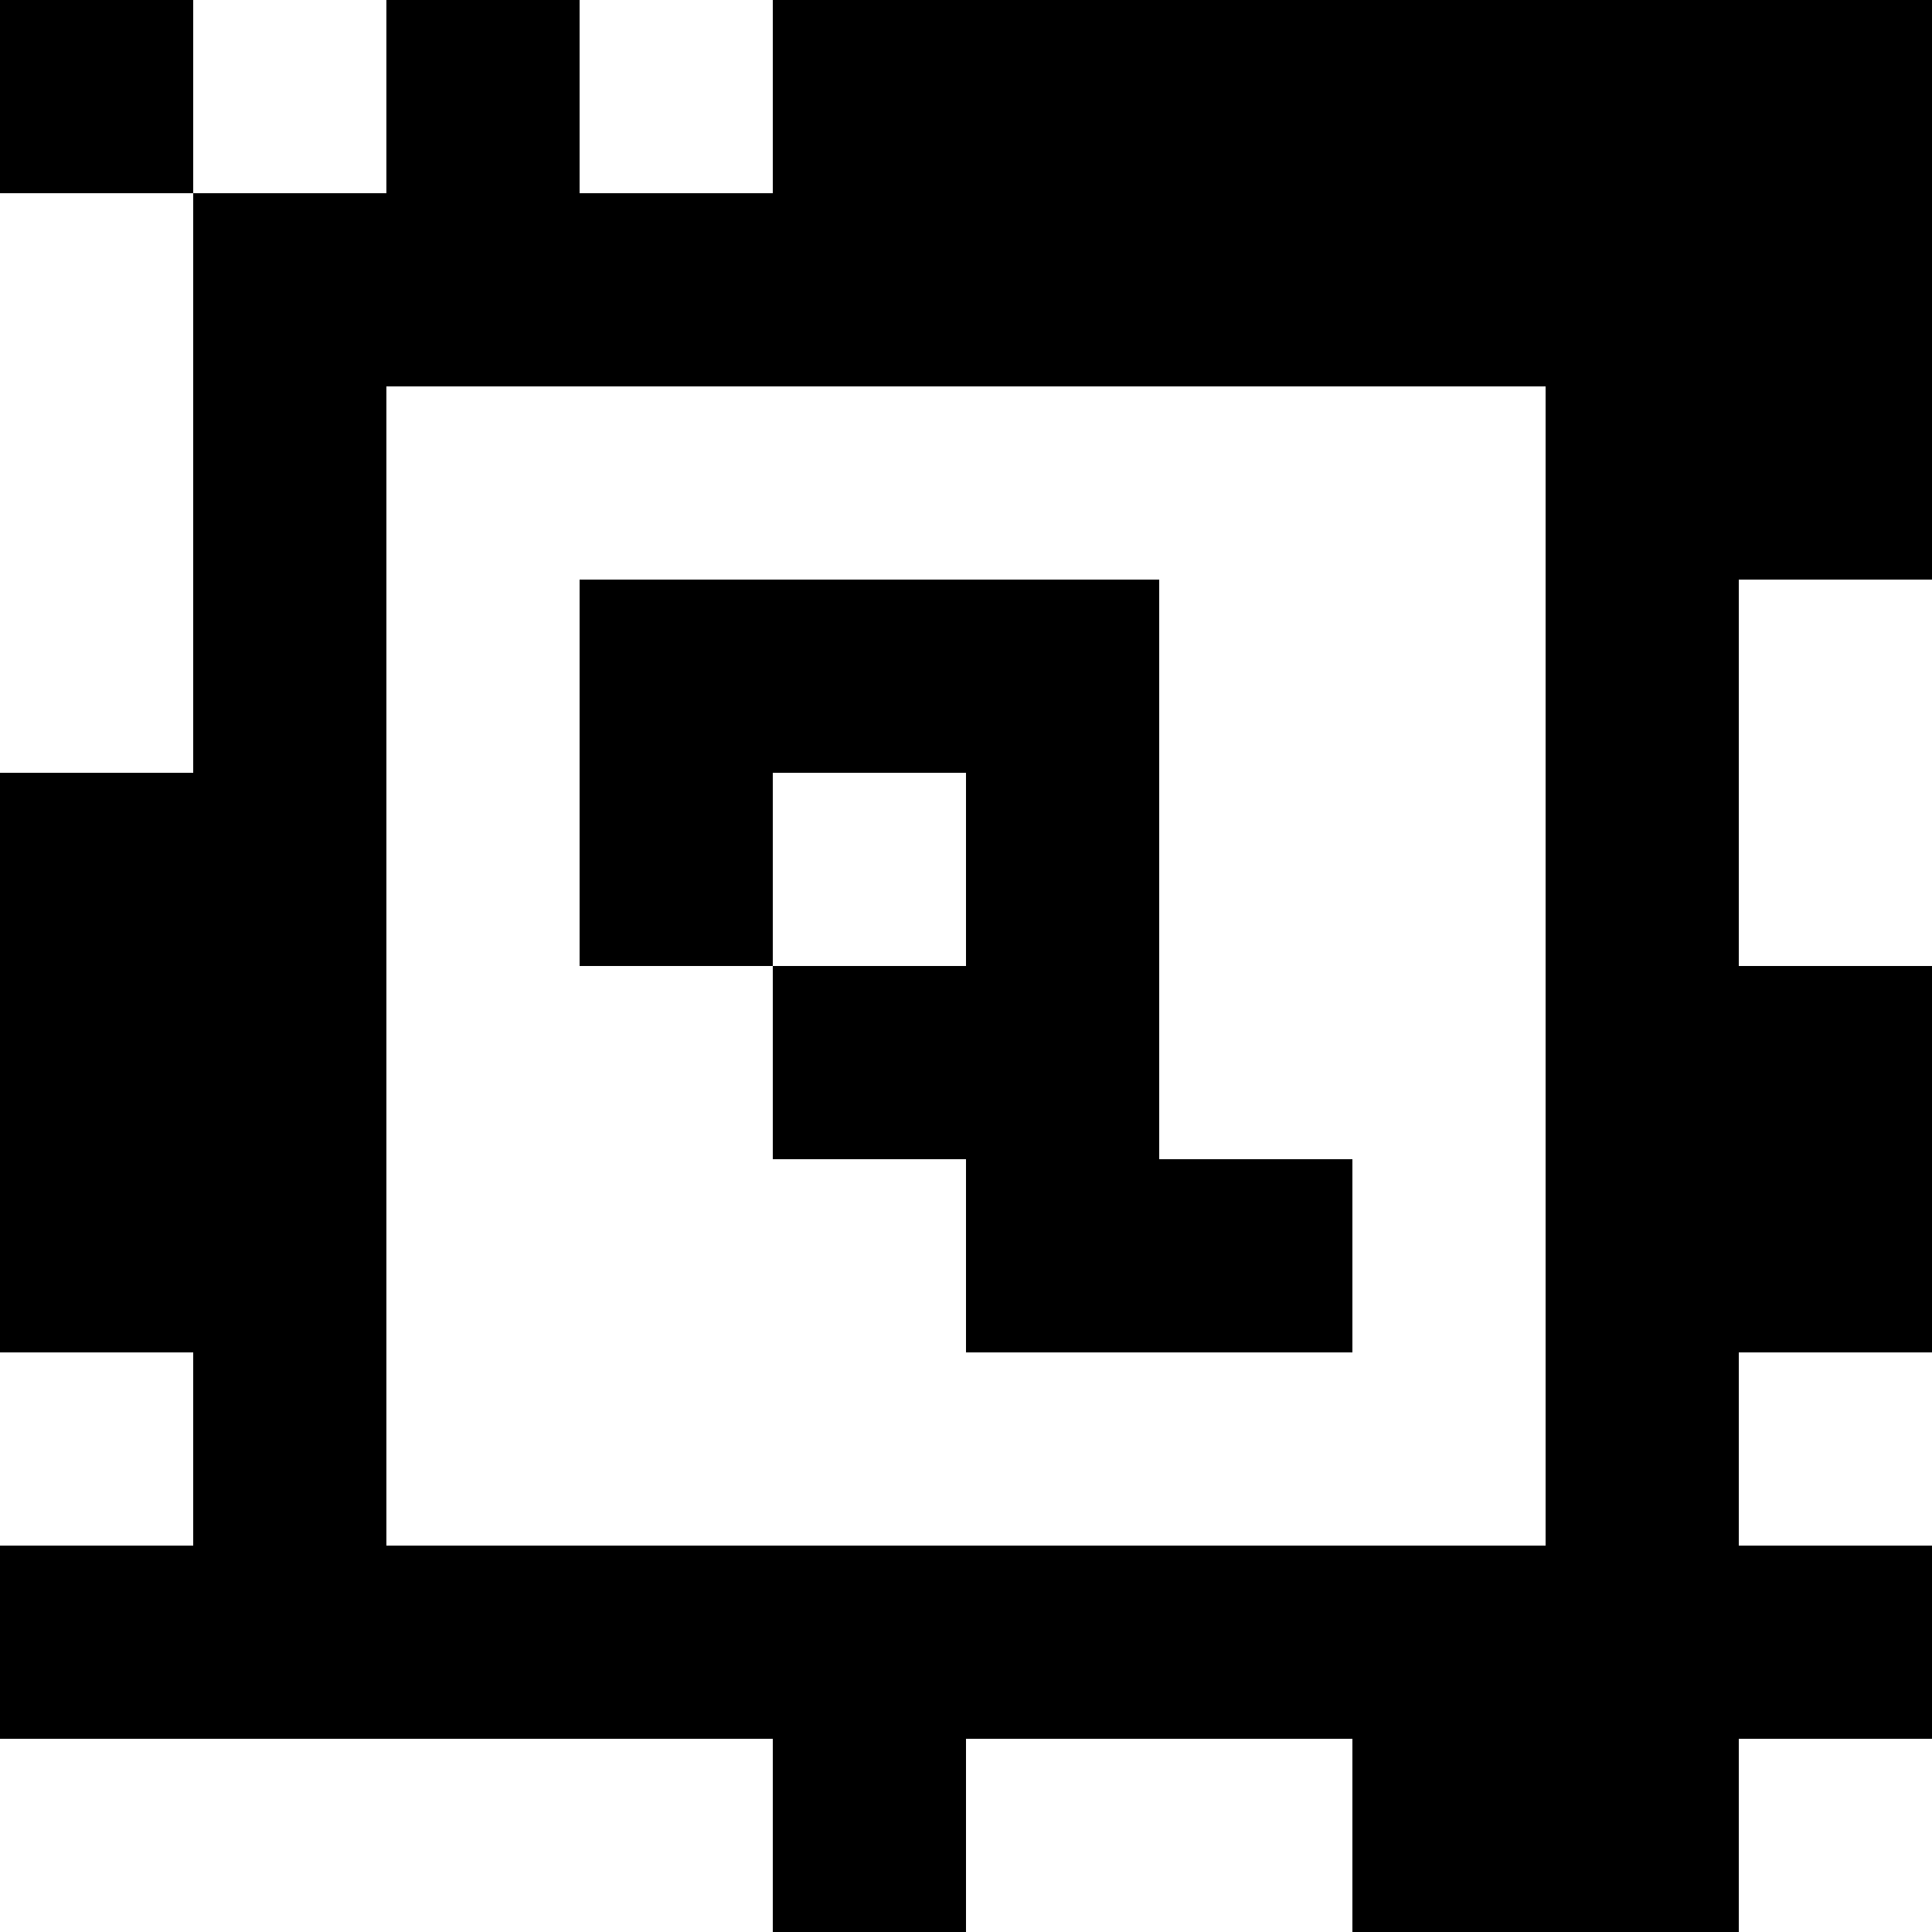 <?xml version="1.0" standalone="yes"?>
<svg xmlns="http://www.w3.org/2000/svg" width="100" height="100">
<rect width="100%" height="100%" fill="#808080" stroke="none"/>
<path style="fill:#000000; stroke:none;" d="M0 0L0 10L10 10L10 40L0 40L0 70L10 70L10 80L0 80L0 90L40 90L40 100L50 100L50 90L70 90L70 100L90 100L90 90L100 90L100 80L90 80L90 70L100 70L100 50L90 50L90 30L100 30L100 0L40 0L40 10L30 10L30 0L20 0L20 10L10 10L10 0L0 0z"/>
<path style="fill:#ffffff; stroke:none;" d="M10 0L10 10L20 10L20 0L10 0M30 0L30 10L40 10L40 0L30 0M0 10L0 40L10 40L10 10L0 10M20 20L20 80L80 80L80 20L20 20z"/>
<path style="fill:#000000; stroke:none;" d="M30 30L30 50L40 50L40 60L50 60L50 70L70 70L70 60L60 60L60 30L30 30z"/>
<path style="fill:#ffffff; stroke:none;" d="M90 30L90 50L100 50L100 30L90 30M40 40L40 50L50 50L50 40L40 40M0 70L0 80L10 80L10 70L0 70M90 70L90 80L100 80L100 70L90 70M0 90L0 100L40 100L40 90L0 90M50 90L50 100L70 100L70 90L50 90M90 90L90 100L100 100L100 90L90 90z"/>
</svg>
